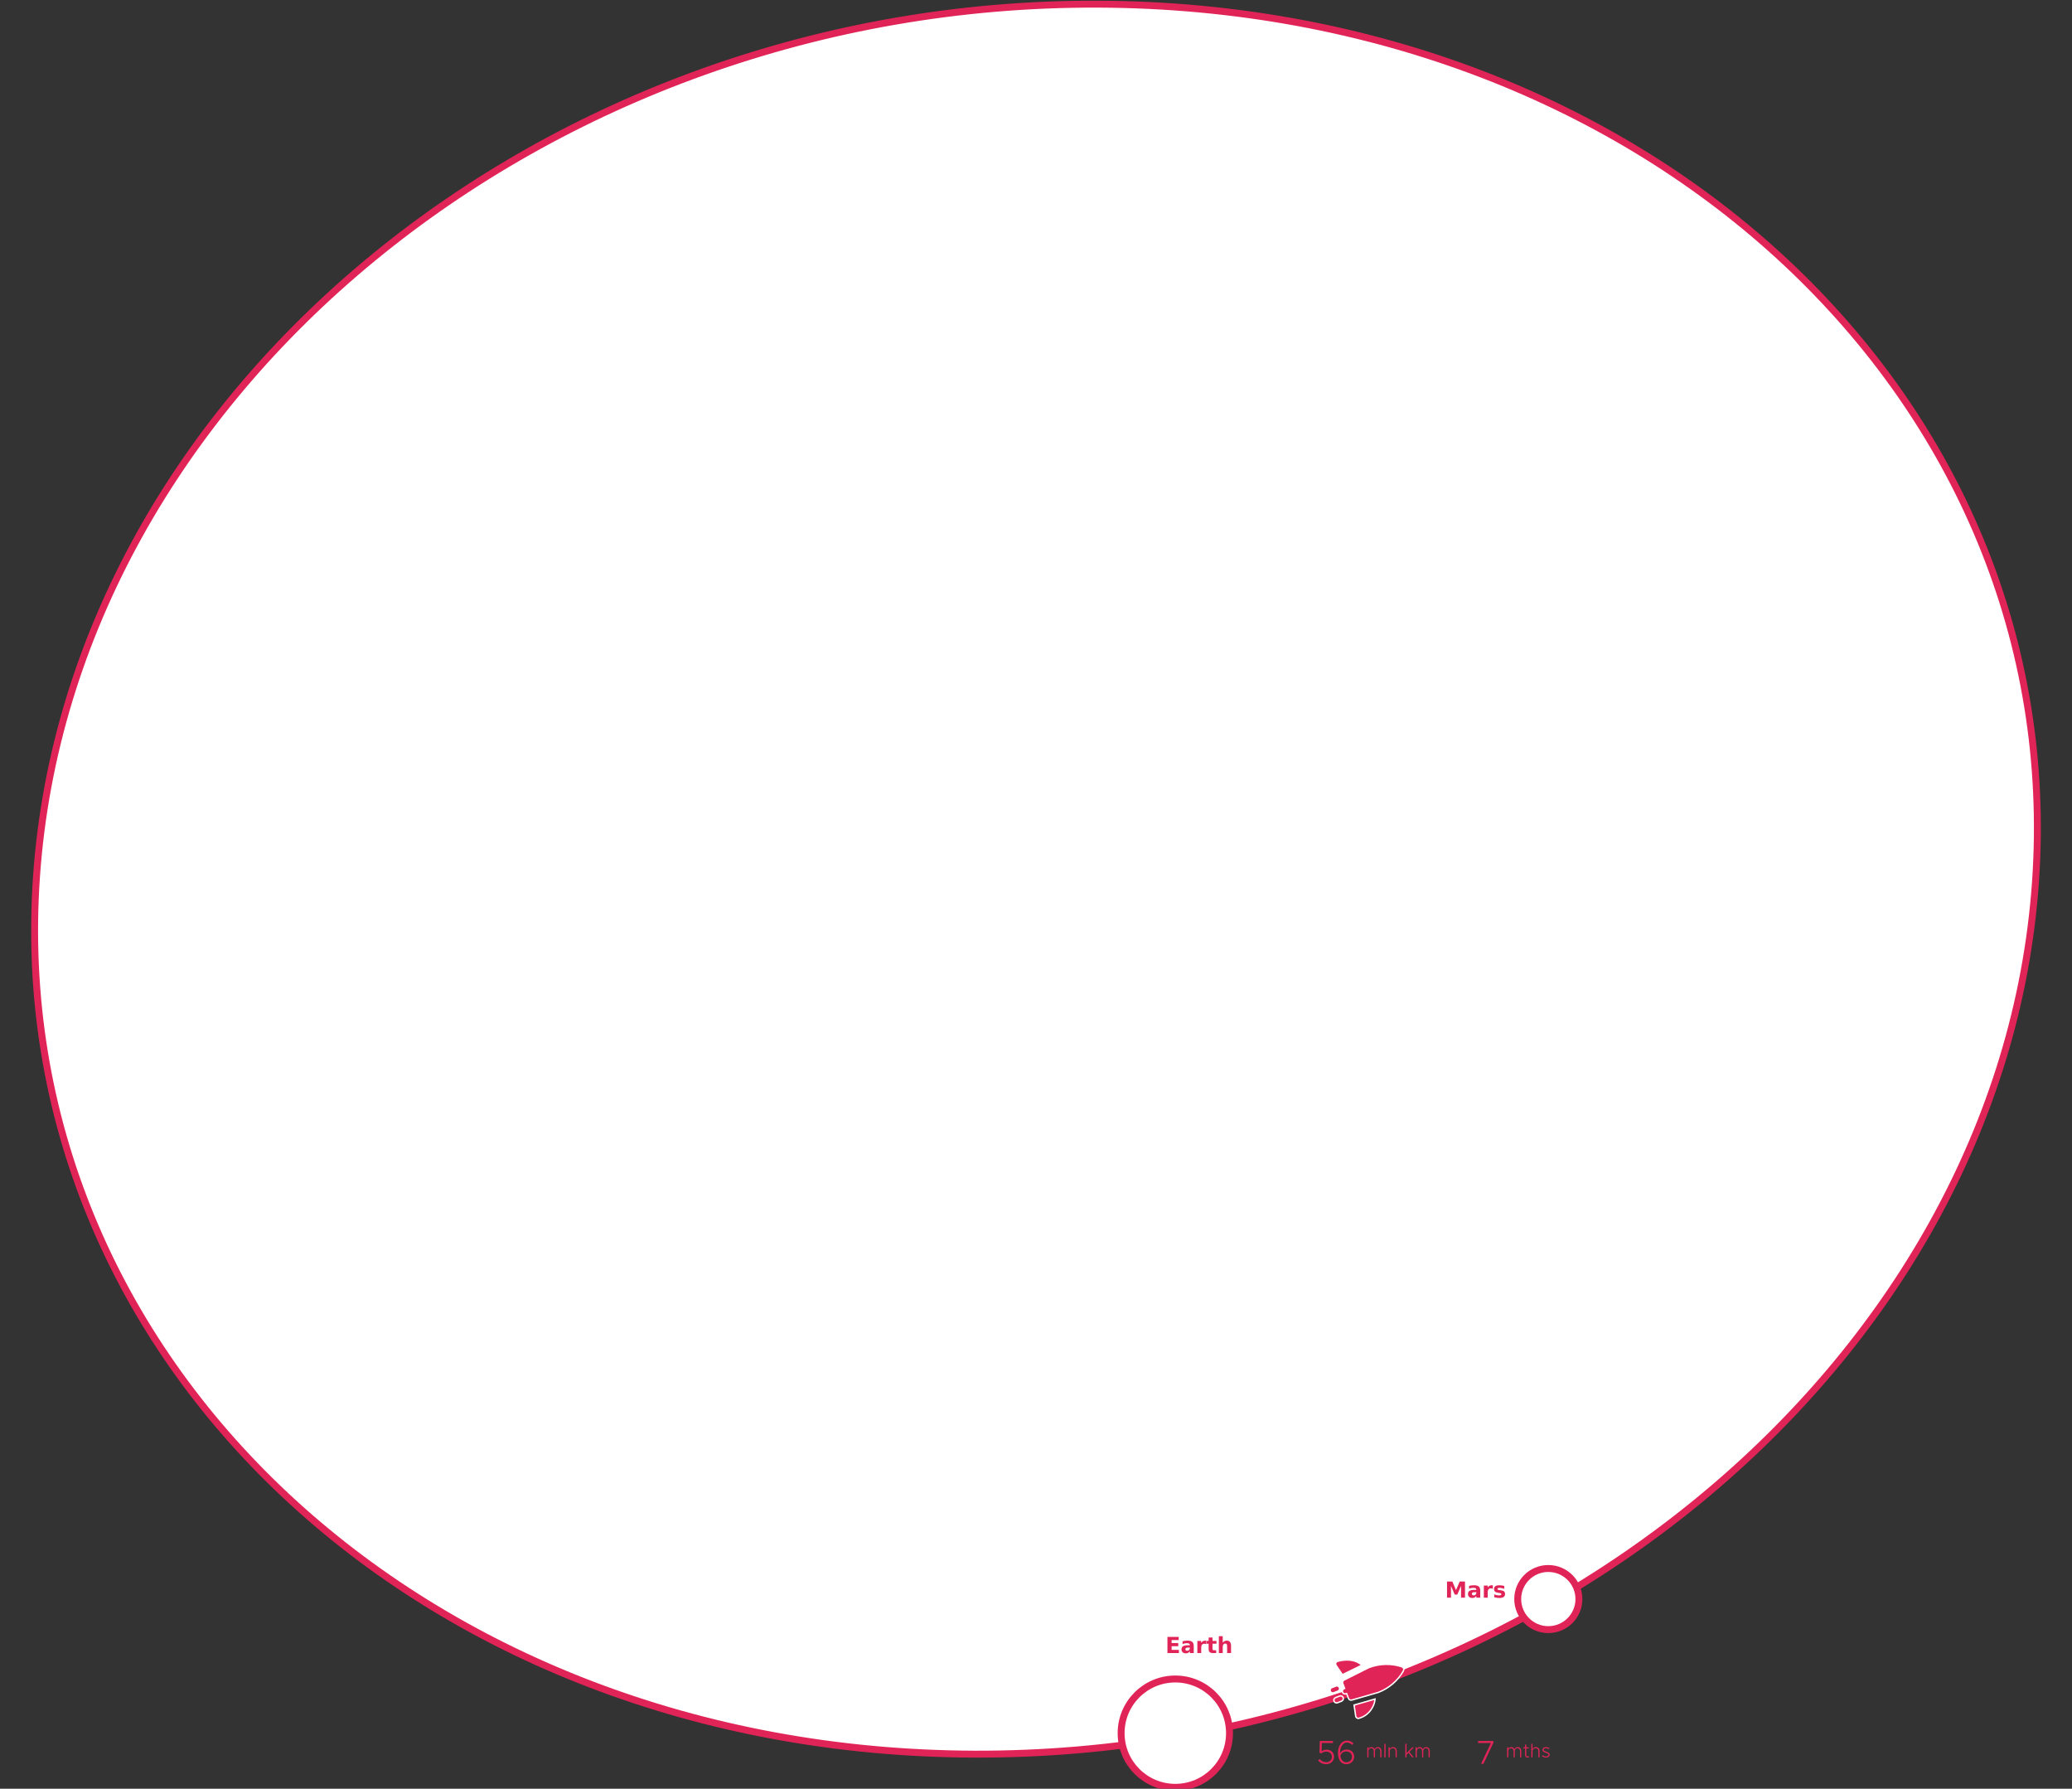 <svg xmlns="http://www.w3.org/2000/svg" width="1497" height="1292">
  <rect width="100%" height="100%" fill="#333333" stroke="none"/>
  <style>
    .shp0{fill:#fff;stroke:#e12457;stroke-width:5}.shp1,.shp2{fill:#e12457;stroke:#fff}.shp1{fill:none}
  </style>
  <g id="Группа 11">
    <path id="Эллипс 4" class="shp0" d="M792.94 3c398.81 1.27 702.21 285.27 677.66 634.32-24.54 349.06-367.73 630.99-766.54 629.71C305.25 1265.76 1.85 981.76 26.4 632.71 50.94 283.66 394.13 1.72 792.94 3z"/>
    <path id="Эллипс 3" class="shp0" d="M1118.64 1132.94c12.21 0 22.11 9.88 22.11 22.08 0 12.19-9.9 22.07-22.11 22.07-12.21 0-22.11-9.88-22.11-22.07 0-12.2 9.9-22.08 22.11-22.08z"/>
    <path id="Эллипс 3 копия" class="shp0" d="M849.16 1212.75c21.62 0 39.15 17.52 39.15 39.12 0 21.61-17.53 39.13-39.15 39.13-21.63 0-39.16-17.52-39.16-39.13 0-21.6 17.53-39.12 39.16-39.12z"/>
    <g id="Page 1" transform="matrix(-.406 .916 -.914 -.405 1015.539 1204.563)">
      <path id="Path 1" class="shp2" d="M37.1 26.1L24.3 10.8l-.1-.1C18.4 4.9 10.8 1.3 2.7.5c-.6 0-1.2.2-1.6.6-.4.4-.6 1-.6 1.6.8 8.1 4.4 15.7 10.1 21.5l.1.1L26.1 37c.4.3.8.5 1.3.5s1-.2 1.4-.6l2.7-2.7.3.3c.4.4.9.6 1.4.6.5 0 1-.2 1.4-.6.8-.8.8-2 0-2.8l-.3-.3 2.7-2.7c.7-.7.7-1.8.1-2.6z"/>
      <path id="Path 2" class="shp1" d="M34 39.4l2.1 2.2"/>
      <path id="Path 3" class="shp2" d="M36.1 43.5c-.5 0-1-.2-1.4-.6l-2.2-2.2c-.8-.8-.8-2 0-2.8.8-.8 2-.8 2.8 0l2.2 2.2c.8.8.8 2 0 2.8-.4.4-.9.6-1.4.6z"/>
      <path id="Path 4" class="shp1" d="M39.4 33.9l2.2 2.2"/>
      <path id="Path 5" class="shp2" d="M41.6 38.1c-.5 0-1-.2-1.4-.6L38 35.3c-.8-.8-.8-2 0-2.8.8-.8 2-.8 2.8 0l2.2 2.2c.8.8.8 2 0 2.8-.4.4-.9.6-1.4.6z"/>
      <path id="Path 6" class="shp2" d="M11.1 29.6c-1.7 5.3-.1 11.5 4.6 17.2.4.5.9.7 1.5.7h.1c.6 0 1.2-.4 1.5-.9l4.3-6.9-12-10.1z"/>
      <path id="Path 7" class="shp2" d="M47 16c-2.7-3.3-6.5-5.3-10.7-5.7-2.3-.3-4.6 0-6.7.7l10.1 12.1 6.8-4.3c.5-.3.8-.8.9-1.3.1-.5 0-1.1-.4-1.5z"/>
    </g>
    <path id="Earth" fill="#e12457" d="M843.47 1194v-11.66h8.12v2.27h-5.11v2.17h4.8v2.27h-4.8v2.68h5.28v2.27h-8.29zm16.18-3.94h-1.45q-.88 0-1.32.3-.44.3-.44.87 0 .54.35.84.36.3.99.3.79 0 1.33-.57t.54-1.42v-.32zm2.82-1.05v4.99h-2.82v-1.3q-.56.8-1.27 1.17-.7.36-1.71.36-1.36 0-2.21-.79-.84-.8-.84-2.06 0-1.54 1.05-2.26 1.06-.72 3.33-.72h1.65v-.22q0-.66-.52-.97-.53-.31-1.64-.31-.9 0-1.67.18-.77.18-1.44.54v-2.14q.9-.21 1.81-.32.9-.12 1.81-.12 2.37 0 3.41.94 1.06.93 1.06 3.03zm9.09-3.91l.01 2.53q-.37-.17-.73-.25-.36-.08-.73-.08-1.08 0-1.66.69-.58.69-.58 1.98v4.03h-2.8v-8.75h2.8v1.44q.54-.86 1.23-1.25.7-.4 1.68-.4.14 0 .31.01.16.01.47.05zm1.66-2.33h2.8v2.48h2.88v2h-2.88v3.71q0 .61.24.83.24.21.96.21h1.44v2h-2.4q-1.66 0-2.35-.69-.69-.69-.69-2.35v-3.71h-1.39v-2h1.39v-2.48zm16.19 5.9v5.33h-2.82v-4.06q0-1.15-.05-1.58-.05-.43-.17-.63-.17-.28-.45-.43-.28-.15-.64-.15-.87 0-1.37.68-.5.67-.5 1.87v4.3h-2.8v-12.16h2.8v4.69q.63-.76 1.34-1.12.71-.37 1.57-.37 1.52 0 2.3.93.79.93.79 2.7z"/>
    <path id="Mars" fill="#e12457" d="M1045.47 1154v-11.66h3.83l2.65 6.24 2.68-6.24h3.82V1154h-2.85v-8.53l-2.69 6.29h-1.9l-2.69-6.29v8.53h-2.85zm21.17-3.94h-1.45q-.88 0-1.32.3-.44.3-.44.87 0 .54.35.84.36.3.99.3.79 0 1.33-.57t.54-1.42v-.32zm2.82-1.05v4.99h-2.82v-1.3q-.56.8-1.26 1.17-.71.36-1.72.36-1.36 0-2.21-.79-.84-.8-.84-2.06 0-1.54 1.05-2.26 1.07-.72 3.33-.72h1.65v-.22q0-.66-.52-.97-.53-.31-1.64-.31-.89 0-1.67.18-.77.18-1.43.54v-2.14q.89-.21 1.8-.32.91-.12 1.81-.12 2.37 0 3.42.94 1.05.93 1.05 3.03zm9.09-3.91l.01 2.53q-.36-.17-.73-.25-.36-.08-.73-.08-1.08 0-1.66.69-.58.69-.58 1.98v4.03h-2.8v-8.75h2.8v1.44q.54-.86 1.23-1.25.71-.4 1.68-.4.14 0 .31.01.16.01.47.05zm8.24.42v2.13q-.9-.38-1.74-.56-.83-.19-1.57-.19-.8 0-1.19.2-.38.2-.38.61 0 .34.29.52t1.05.26l.49.07q2.15.28 2.89.9.75.63.75 1.96 0 1.4-1.04 2.1-1.03.71-3.07.71-.87 0-1.8-.14-.92-.14-1.9-.41v-2.13q.84.41 1.71.61.88.21 1.79.21.82 0 1.23-.23.42-.23.42-.67 0-.38-.29-.56-.28-.18-1.13-.28l-.5-.07q-1.86-.23-2.61-.86-.75-.64-.75-1.93 0-1.39.95-2.06.95-.67 2.92-.67.78 0 1.63.12.85.11 1.85.36z"/>
    <path id="56 mln km 7 mths" fill="#e12457" d="M958.18 1274.29c3.21 0 5.66-2.26 5.66-5.43 0-3.07-2.42-5.06-5.3-5.06-1.52 0-2.76.5-3.68 1.18l.17-6h8.02v-1.47h-9.53l-.22 8.43 1.2.57c1.08-.79 2.36-1.32 3.7-1.32 2.33 0 4.08 1.59 4.08 3.75 0 2.2-1.75 3.93-4.06 3.93-1.89 0-3.57-.89-4.87-2.33l-1.01 1.13c1.37 1.59 3.39 2.62 5.84 2.62zm14.83-10.59c-2.14 0-3.99 1.11-4.83 2.79v-.48c0-4.18 2.14-7.37 4.92-7.37 1.56 0 2.81.72 3.87 1.75l.86-1.2c-1.25-1.2-2.78-1.97-4.68-1.97-3.69 0-6.5 3.8-6.5 8.79 0 4.85 1.92 8.28 6.09 8.28 3.24 0 5.64-2.43 5.64-5.45 0-3.1-2.47-5.14-5.37-5.14zm-.29 9.22c-2.38 0-3.82-1.82-4.32-4.54.41-1.92 2.14-3.31 4.32-3.31 2.26 0 4.1 1.56 4.1 3.87 0 2.01-1.65 3.98-4.1 3.98zm22.82-10.98c-1.12 0-2.07.61-2.38 1.57-.37-.96-1.21-1.57-2.3-1.57-1 0-1.8.47-2.15 1.23v-1.06h-.86v7.23h.86v-4.64c0-1.15.84-1.96 2.03-1.96 1.05 0 1.78.85 1.78 2.07v4.53h.87v-4.64c0-1.15.84-1.96 2.03-1.96 1.05 0 1.79.85 1.79 2.07v4.53h.87v-4.64c0-1.61-1.05-2.76-2.54-2.76zm4.66 7.4h.87v-9.78h-.87zm6.26-7.4c-1.07 0-1.99.56-2.38 1.36v-1.19h-.87v7.23h.87v-4.6c0-1.12.99-2 2.26-2 1.15 0 1.96.85 1.96 2.07v4.53h.87v-4.64c0-1.61-1.12-2.76-2.71-2.76zm15.04.17h-1.14l-4.15 4.21v-6.76h-.87v9.78h.87v-1.9l1.41-1.43 2.6 3.33h1.1l-3.08-3.92zm8.95-.17c-1.12 0-2.07.61-2.38 1.57-.37-.96-1.21-1.57-2.3-1.57-1 0-1.8.47-2.15 1.23v-1.06h-.86v7.23h.86v-4.64c0-1.15.84-1.96 2.03-1.96 1.05 0 1.78.85 1.78 2.07v4.53h.87v-4.64c0-1.15.84-1.96 2.03-1.96 1.05 0 1.79.85 1.79 2.07v4.53h.87v-4.64c0-1.61-1.05-2.76-2.54-2.76zm39.59 12.06h1.75l7.22-15.31v-1.18h-11.08v1.47h9.24zm26.52-12.06c-1.12 0-2.07.61-2.38 1.57-.38-.96-1.22-1.57-2.31-1.57-.99 0-1.79.47-2.14 1.23v-1.06h-.87v7.23h.87v-4.64c0-1.15.84-1.96 2.03-1.96 1.05 0 1.78.85 1.78 2.07v4.53h.86v-4.64c0-1.15.84-1.96 2.03-1.96 1.05 0 1.79.85 1.79 2.07v4.53h.87v-4.64c0-1.61-1.05-2.76-2.53-2.76zm7.86 6.46c-.19.19-.5.31-.84.31-.47 0-.87-.43-.87-1.05v-4.76h1.82v-.79h-1.82v-1.99h-.86v1.99h-1.18v.79h1.18v4.76c0 1.08.7 1.85 1.68 1.85.47 0 .96-.17 1.34-.46zm5.19-6.46c-1.06 0-1.98.56-2.38 1.36v-3.74h-.86v9.78h.86v-4.6c0-1.12 1-2 2.27-2 1.15 0 1.96.85 1.96 2.07v4.53h.87v-4.64c0-1.61-1.12-2.76-2.72-2.76zm7.4 7.57c1.46 0 2.61-.85 2.61-2.09 0-1.26-1.04-1.72-2.37-2.14-1.41-.46-1.97-.75-1.97-1.41 0-.7.74-1.13 1.62-1.13.67 0 1.43.23 2.16.68l.43-.67c-.77-.5-1.71-.81-2.59-.81-1.4 0-2.49.82-2.49 2.03 0 1.02.69 1.56 2.42 2.07 1.15.35 1.92.68 1.92 1.47 0 .7-.74 1.2-1.74 1.2-.81 0-1.69-.32-2.53-.92l-.46.64c.85.69 1.97 1.08 2.99 1.08z"/>
  </g>
</svg>
